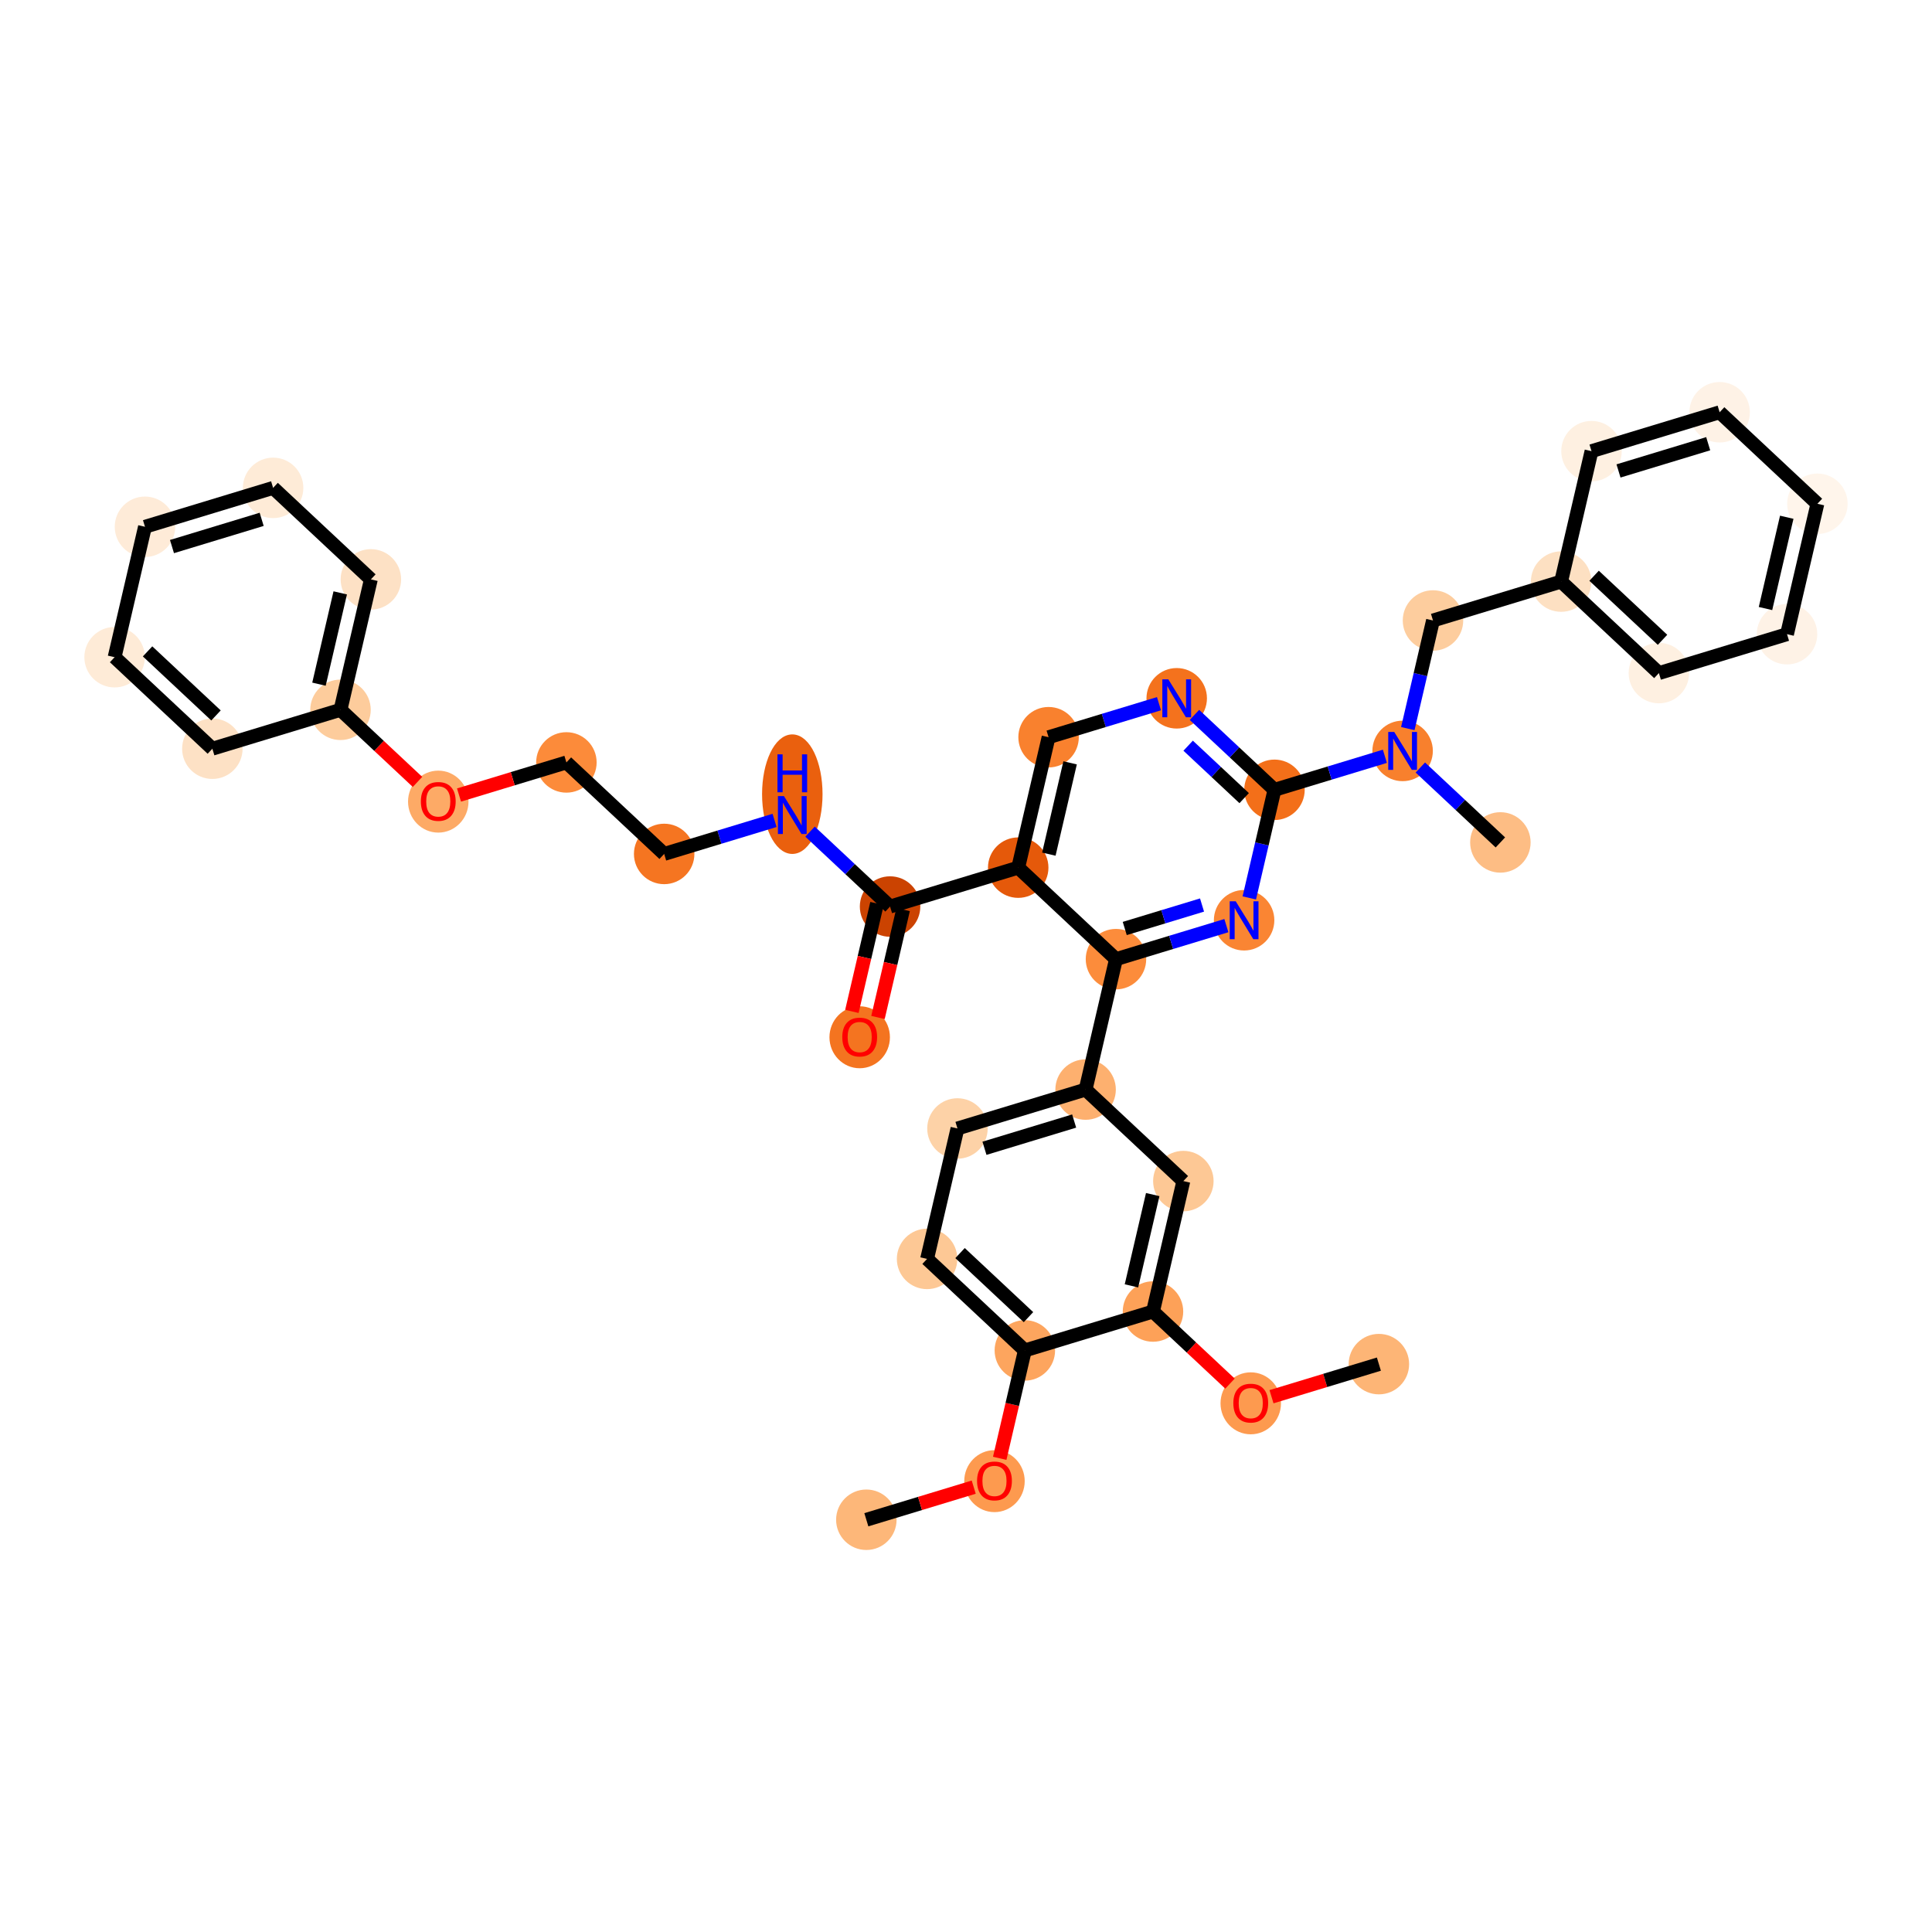 <?xml version='1.0' encoding='iso-8859-1'?>
<svg version='1.1' baseProfile='full'
              xmlns='http://www.w3.org/2000/svg'
                      xmlns:rdkit='http://www.rdkit.org/xml'
                      xmlns:xlink='http://www.w3.org/1999/xlink'
                  xml:space='preserve'
width='280px' height='280px' viewBox='0 0 280 280'>
<!-- END OF HEADER -->
<rect style='opacity:1.0;fill:#FFFFFF;stroke:none' width='280' height='280' x='0' y='0'> </rect>
<ellipse cx='125.557' cy='220.254' rx='3.882' ry='3.882'  style='fill:#FDB779;fill-rule:evenodd;stroke:#FDB779;stroke-width:1.0px;stroke-linecap:butt;stroke-linejoin:miter;stroke-opacity:1' />
<ellipse cx='144.127' cy='214.658' rx='3.882' ry='3.991'  style='fill:#FD9A4F;fill-rule:evenodd;stroke:#FD9A4F;stroke-width:1.0px;stroke-linecap:butt;stroke-linejoin:miter;stroke-opacity:1' />
<ellipse cx='148.529' cy='195.713' rx='3.882' ry='3.882'  style='fill:#FDA55E;fill-rule:evenodd;stroke:#FDA55E;stroke-width:1.0px;stroke-linecap:butt;stroke-linejoin:miter;stroke-opacity:1' />
<ellipse cx='134.36' cy='182.45' rx='3.882' ry='3.882'  style='fill:#FDC895;fill-rule:evenodd;stroke:#FDC895;stroke-width:1.0px;stroke-linecap:butt;stroke-linejoin:miter;stroke-opacity:1' />
<ellipse cx='138.762' cy='163.548' rx='3.882' ry='3.882'  style='fill:#FDD2A7;fill-rule:evenodd;stroke:#FDD2A7;stroke-width:1.0px;stroke-linecap:butt;stroke-linejoin:miter;stroke-opacity:1' />
<ellipse cx='157.333' cy='157.909' rx='3.882' ry='3.882'  style='fill:#FDB06F;fill-rule:evenodd;stroke:#FDB06F;stroke-width:1.0px;stroke-linecap:butt;stroke-linejoin:miter;stroke-opacity:1' />
<ellipse cx='161.735' cy='139.007' rx='3.882' ry='3.882'  style='fill:#FC8C3B;fill-rule:evenodd;stroke:#FC8C3B;stroke-width:1.0px;stroke-linecap:butt;stroke-linejoin:miter;stroke-opacity:1' />
<ellipse cx='180.305' cy='133.368' rx='3.882' ry='3.886'  style='fill:#FA8533;fill-rule:evenodd;stroke:#FA8533;stroke-width:1.0px;stroke-linecap:butt;stroke-linejoin:miter;stroke-opacity:1' />
<ellipse cx='184.707' cy='114.466' rx='3.882' ry='3.882'  style='fill:#F36F19;fill-rule:evenodd;stroke:#F36F19;stroke-width:1.0px;stroke-linecap:butt;stroke-linejoin:miter;stroke-opacity:1' />
<ellipse cx='203.278' cy='108.828' rx='3.882' ry='3.886'  style='fill:#F8802D;fill-rule:evenodd;stroke:#F8802D;stroke-width:1.0px;stroke-linecap:butt;stroke-linejoin:miter;stroke-opacity:1' />
<ellipse cx='217.446' cy='122.091' rx='3.882' ry='3.882'  style='fill:#FDBD84;fill-rule:evenodd;stroke:#FDBD84;stroke-width:1.0px;stroke-linecap:butt;stroke-linejoin:miter;stroke-opacity:1' />
<ellipse cx='207.679' cy='89.925' rx='3.882' ry='3.882'  style='fill:#FDCD9E;fill-rule:evenodd;stroke:#FDCD9E;stroke-width:1.0px;stroke-linecap:butt;stroke-linejoin:miter;stroke-opacity:1' />
<ellipse cx='226.25' cy='84.287' rx='3.882' ry='3.882'  style='fill:#FDE0C2;fill-rule:evenodd;stroke:#FDE0C2;stroke-width:1.0px;stroke-linecap:butt;stroke-linejoin:miter;stroke-opacity:1' />
<ellipse cx='240.419' cy='97.55' rx='3.882' ry='3.882'  style='fill:#FEF0E1;fill-rule:evenodd;stroke:#FEF0E1;stroke-width:1.0px;stroke-linecap:butt;stroke-linejoin:miter;stroke-opacity:1' />
<ellipse cx='258.989' cy='91.911' rx='3.882' ry='3.882'  style='fill:#FEF2E6;fill-rule:evenodd;stroke:#FEF2E6;stroke-width:1.0px;stroke-linecap:butt;stroke-linejoin:miter;stroke-opacity:1' />
<ellipse cx='263.391' cy='73.009' rx='3.882' ry='3.882'  style='fill:#FFF5EB;fill-rule:evenodd;stroke:#FFF5EB;stroke-width:1.0px;stroke-linecap:butt;stroke-linejoin:miter;stroke-opacity:1' />
<ellipse cx='249.222' cy='59.746' rx='3.882' ry='3.882'  style='fill:#FEF2E6;fill-rule:evenodd;stroke:#FEF2E6;stroke-width:1.0px;stroke-linecap:butt;stroke-linejoin:miter;stroke-opacity:1' />
<ellipse cx='230.652' cy='65.385' rx='3.882' ry='3.882'  style='fill:#FEF0E1;fill-rule:evenodd;stroke:#FEF0E1;stroke-width:1.0px;stroke-linecap:butt;stroke-linejoin:miter;stroke-opacity:1' />
<ellipse cx='170.538' cy='101.203' rx='3.882' ry='3.886'  style='fill:#F4721D;fill-rule:evenodd;stroke:#F4721D;stroke-width:1.0px;stroke-linecap:butt;stroke-linejoin:miter;stroke-opacity:1' />
<ellipse cx='151.968' cy='106.842' rx='3.882' ry='3.882'  style='fill:#F9812E;fill-rule:evenodd;stroke:#F9812E;stroke-width:1.0px;stroke-linecap:butt;stroke-linejoin:miter;stroke-opacity:1' />
<ellipse cx='147.566' cy='125.744' rx='3.882' ry='3.882'  style='fill:#E5590A;fill-rule:evenodd;stroke:#E5590A;stroke-width:1.0px;stroke-linecap:butt;stroke-linejoin:miter;stroke-opacity:1' />
<ellipse cx='128.995' cy='131.383' rx='3.882' ry='3.882'  style='fill:#CB4301;fill-rule:evenodd;stroke:#CB4301;stroke-width:1.0px;stroke-linecap:butt;stroke-linejoin:miter;stroke-opacity:1' />
<ellipse cx='124.593' cy='150.328' rx='3.882' ry='3.991'  style='fill:#F47420;fill-rule:evenodd;stroke:#F47420;stroke-width:1.0px;stroke-linecap:butt;stroke-linejoin:miter;stroke-opacity:1' />
<ellipse cx='114.827' cy='115.097' rx='3.882' ry='8.162'  style='fill:#EA600E;fill-rule:evenodd;stroke:#EA600E;stroke-width:1.0px;stroke-linecap:butt;stroke-linejoin:miter;stroke-opacity:1' />
<ellipse cx='96.256' cy='123.759' rx='3.882' ry='3.882'  style='fill:#F57521;fill-rule:evenodd;stroke:#F57521;stroke-width:1.0px;stroke-linecap:butt;stroke-linejoin:miter;stroke-opacity:1' />
<ellipse cx='82.087' cy='110.496' rx='3.882' ry='3.882'  style='fill:#FC8B3A;fill-rule:evenodd;stroke:#FC8B3A;stroke-width:1.0px;stroke-linecap:butt;stroke-linejoin:miter;stroke-opacity:1' />
<ellipse cx='63.517' cy='116.177' rx='3.882' ry='3.991'  style='fill:#FDAA66;fill-rule:evenodd;stroke:#FDAA66;stroke-width:1.0px;stroke-linecap:butt;stroke-linejoin:miter;stroke-opacity:1' />
<ellipse cx='49.348' cy='102.871' rx='3.882' ry='3.882'  style='fill:#FDCC9C;fill-rule:evenodd;stroke:#FDCC9C;stroke-width:1.0px;stroke-linecap:butt;stroke-linejoin:miter;stroke-opacity:1' />
<ellipse cx='53.75' cy='83.969' rx='3.882' ry='3.882'  style='fill:#FDE1C5;fill-rule:evenodd;stroke:#FDE1C5;stroke-width:1.0px;stroke-linecap:butt;stroke-linejoin:miter;stroke-opacity:1' />
<ellipse cx='39.581' cy='70.706' rx='3.882' ry='3.882'  style='fill:#FEEBD7;fill-rule:evenodd;stroke:#FEEBD7;stroke-width:1.0px;stroke-linecap:butt;stroke-linejoin:miter;stroke-opacity:1' />
<ellipse cx='21.011' cy='76.345' rx='3.882' ry='3.882'  style='fill:#FEEBD8;fill-rule:evenodd;stroke:#FEEBD8;stroke-width:1.0px;stroke-linecap:butt;stroke-linejoin:miter;stroke-opacity:1' />
<ellipse cx='16.609' cy='95.247' rx='3.882' ry='3.882'  style='fill:#FEEBD7;fill-rule:evenodd;stroke:#FEEBD7;stroke-width:1.0px;stroke-linecap:butt;stroke-linejoin:miter;stroke-opacity:1' />
<ellipse cx='30.777' cy='108.51' rx='3.882' ry='3.882'  style='fill:#FDE1C5;fill-rule:evenodd;stroke:#FDE1C5;stroke-width:1.0px;stroke-linecap:butt;stroke-linejoin:miter;stroke-opacity:1' />
<ellipse cx='171.501' cy='171.172' rx='3.882' ry='3.882'  style='fill:#FDC895;fill-rule:evenodd;stroke:#FDC895;stroke-width:1.0px;stroke-linecap:butt;stroke-linejoin:miter;stroke-opacity:1' />
<ellipse cx='167.1' cy='190.075' rx='3.882' ry='3.882'  style='fill:#FDA158;fill-rule:evenodd;stroke:#FDA158;stroke-width:1.0px;stroke-linecap:butt;stroke-linejoin:miter;stroke-opacity:1' />
<ellipse cx='181.268' cy='203.38' rx='3.882' ry='3.991'  style='fill:#FD9A4F;fill-rule:evenodd;stroke:#FD9A4F;stroke-width:1.0px;stroke-linecap:butt;stroke-linejoin:miter;stroke-opacity:1' />
<ellipse cx='199.839' cy='197.699' rx='3.882' ry='3.882'  style='fill:#FDB576;fill-rule:evenodd;stroke:#FDB576;stroke-width:1.0px;stroke-linecap:butt;stroke-linejoin:miter;stroke-opacity:1' />
<path class='bond-0 atom-0 atom-1' d='M 125.557,220.254 L 133.338,217.892' style='fill:none;fill-rule:evenodd;stroke:#000000;stroke-width:2.0px;stroke-linecap:butt;stroke-linejoin:miter;stroke-opacity:1' />
<path class='bond-0 atom-0 atom-1' d='M 133.338,217.892 L 141.119,215.529' style='fill:none;fill-rule:evenodd;stroke:#FF0000;stroke-width:2.0px;stroke-linecap:butt;stroke-linejoin:miter;stroke-opacity:1' />
<path class='bond-1 atom-1 atom-2' d='M 144.887,211.351 L 146.708,203.532' style='fill:none;fill-rule:evenodd;stroke:#FF0000;stroke-width:2.0px;stroke-linecap:butt;stroke-linejoin:miter;stroke-opacity:1' />
<path class='bond-1 atom-1 atom-2' d='M 146.708,203.532 L 148.529,195.713' style='fill:none;fill-rule:evenodd;stroke:#000000;stroke-width:2.0px;stroke-linecap:butt;stroke-linejoin:miter;stroke-opacity:1' />
<path class='bond-2 atom-2 atom-3' d='M 148.529,195.713 L 134.36,182.45' style='fill:none;fill-rule:evenodd;stroke:#000000;stroke-width:2.0px;stroke-linecap:butt;stroke-linejoin:miter;stroke-opacity:1' />
<path class='bond-2 atom-2 atom-3' d='M 149.056,190.89 L 139.138,181.606' style='fill:none;fill-rule:evenodd;stroke:#000000;stroke-width:2.0px;stroke-linecap:butt;stroke-linejoin:miter;stroke-opacity:1' />
<path class='bond-36 atom-34 atom-2' d='M 167.1,190.075 L 148.529,195.713' style='fill:none;fill-rule:evenodd;stroke:#000000;stroke-width:2.0px;stroke-linecap:butt;stroke-linejoin:miter;stroke-opacity:1' />
<path class='bond-3 atom-3 atom-4' d='M 134.36,182.45 L 138.762,163.548' style='fill:none;fill-rule:evenodd;stroke:#000000;stroke-width:2.0px;stroke-linecap:butt;stroke-linejoin:miter;stroke-opacity:1' />
<path class='bond-4 atom-4 atom-5' d='M 138.762,163.548 L 157.333,157.909' style='fill:none;fill-rule:evenodd;stroke:#000000;stroke-width:2.0px;stroke-linecap:butt;stroke-linejoin:miter;stroke-opacity:1' />
<path class='bond-4 atom-4 atom-5' d='M 142.676,166.417 L 155.675,162.469' style='fill:none;fill-rule:evenodd;stroke:#000000;stroke-width:2.0px;stroke-linecap:butt;stroke-linejoin:miter;stroke-opacity:1' />
<path class='bond-5 atom-5 atom-6' d='M 157.333,157.909 L 161.735,139.007' style='fill:none;fill-rule:evenodd;stroke:#000000;stroke-width:2.0px;stroke-linecap:butt;stroke-linejoin:miter;stroke-opacity:1' />
<path class='bond-32 atom-5 atom-33' d='M 157.333,157.909 L 171.501,171.172' style='fill:none;fill-rule:evenodd;stroke:#000000;stroke-width:2.0px;stroke-linecap:butt;stroke-linejoin:miter;stroke-opacity:1' />
<path class='bond-6 atom-6 atom-7' d='M 161.735,139.007 L 169.735,136.578' style='fill:none;fill-rule:evenodd;stroke:#000000;stroke-width:2.0px;stroke-linecap:butt;stroke-linejoin:miter;stroke-opacity:1' />
<path class='bond-6 atom-6 atom-7' d='M 169.735,136.578 L 177.736,134.149' style='fill:none;fill-rule:evenodd;stroke:#0000FF;stroke-width:2.0px;stroke-linecap:butt;stroke-linejoin:miter;stroke-opacity:1' />
<path class='bond-6 atom-6 atom-7' d='M 163.007,134.564 L 168.607,132.864' style='fill:none;fill-rule:evenodd;stroke:#000000;stroke-width:2.0px;stroke-linecap:butt;stroke-linejoin:miter;stroke-opacity:1' />
<path class='bond-6 atom-6 atom-7' d='M 168.607,132.864 L 174.208,131.163' style='fill:none;fill-rule:evenodd;stroke:#0000FF;stroke-width:2.0px;stroke-linecap:butt;stroke-linejoin:miter;stroke-opacity:1' />
<path class='bond-37 atom-20 atom-6' d='M 147.566,125.744 L 161.735,139.007' style='fill:none;fill-rule:evenodd;stroke:#000000;stroke-width:2.0px;stroke-linecap:butt;stroke-linejoin:miter;stroke-opacity:1' />
<path class='bond-7 atom-7 atom-8' d='M 181.058,130.135 L 182.883,122.301' style='fill:none;fill-rule:evenodd;stroke:#0000FF;stroke-width:2.0px;stroke-linecap:butt;stroke-linejoin:miter;stroke-opacity:1' />
<path class='bond-7 atom-7 atom-8' d='M 182.883,122.301 L 184.707,114.466' style='fill:none;fill-rule:evenodd;stroke:#000000;stroke-width:2.0px;stroke-linecap:butt;stroke-linejoin:miter;stroke-opacity:1' />
<path class='bond-8 atom-8 atom-9' d='M 184.707,114.466 L 192.708,112.037' style='fill:none;fill-rule:evenodd;stroke:#000000;stroke-width:2.0px;stroke-linecap:butt;stroke-linejoin:miter;stroke-opacity:1' />
<path class='bond-8 atom-8 atom-9' d='M 192.708,112.037 L 200.708,109.608' style='fill:none;fill-rule:evenodd;stroke:#0000FF;stroke-width:2.0px;stroke-linecap:butt;stroke-linejoin:miter;stroke-opacity:1' />
<path class='bond-17 atom-8 atom-18' d='M 184.707,114.466 L 178.907,109.038' style='fill:none;fill-rule:evenodd;stroke:#000000;stroke-width:2.0px;stroke-linecap:butt;stroke-linejoin:miter;stroke-opacity:1' />
<path class='bond-17 atom-8 atom-18' d='M 178.907,109.038 L 173.108,103.609' style='fill:none;fill-rule:evenodd;stroke:#0000FF;stroke-width:2.0px;stroke-linecap:butt;stroke-linejoin:miter;stroke-opacity:1' />
<path class='bond-17 atom-8 atom-18' d='M 180.315,115.671 L 176.255,111.871' style='fill:none;fill-rule:evenodd;stroke:#000000;stroke-width:2.0px;stroke-linecap:butt;stroke-linejoin:miter;stroke-opacity:1' />
<path class='bond-17 atom-8 atom-18' d='M 176.255,111.871 L 172.195,108.071' style='fill:none;fill-rule:evenodd;stroke:#0000FF;stroke-width:2.0px;stroke-linecap:butt;stroke-linejoin:miter;stroke-opacity:1' />
<path class='bond-9 atom-9 atom-10' d='M 205.847,111.233 L 211.647,116.662' style='fill:none;fill-rule:evenodd;stroke:#0000FF;stroke-width:2.0px;stroke-linecap:butt;stroke-linejoin:miter;stroke-opacity:1' />
<path class='bond-9 atom-9 atom-10' d='M 211.647,116.662 L 217.446,122.091' style='fill:none;fill-rule:evenodd;stroke:#000000;stroke-width:2.0px;stroke-linecap:butt;stroke-linejoin:miter;stroke-opacity:1' />
<path class='bond-10 atom-9 atom-11' d='M 204.031,105.594 L 205.855,97.76' style='fill:none;fill-rule:evenodd;stroke:#0000FF;stroke-width:2.0px;stroke-linecap:butt;stroke-linejoin:miter;stroke-opacity:1' />
<path class='bond-10 atom-9 atom-11' d='M 205.855,97.76 L 207.679,89.925' style='fill:none;fill-rule:evenodd;stroke:#000000;stroke-width:2.0px;stroke-linecap:butt;stroke-linejoin:miter;stroke-opacity:1' />
<path class='bond-11 atom-11 atom-12' d='M 207.679,89.925 L 226.25,84.287' style='fill:none;fill-rule:evenodd;stroke:#000000;stroke-width:2.0px;stroke-linecap:butt;stroke-linejoin:miter;stroke-opacity:1' />
<path class='bond-12 atom-12 atom-13' d='M 226.25,84.287 L 240.419,97.55' style='fill:none;fill-rule:evenodd;stroke:#000000;stroke-width:2.0px;stroke-linecap:butt;stroke-linejoin:miter;stroke-opacity:1' />
<path class='bond-12 atom-12 atom-13' d='M 231.028,83.442 L 240.946,92.727' style='fill:none;fill-rule:evenodd;stroke:#000000;stroke-width:2.0px;stroke-linecap:butt;stroke-linejoin:miter;stroke-opacity:1' />
<path class='bond-39 atom-17 atom-12' d='M 230.652,65.385 L 226.25,84.287' style='fill:none;fill-rule:evenodd;stroke:#000000;stroke-width:2.0px;stroke-linecap:butt;stroke-linejoin:miter;stroke-opacity:1' />
<path class='bond-13 atom-13 atom-14' d='M 240.419,97.55 L 258.989,91.911' style='fill:none;fill-rule:evenodd;stroke:#000000;stroke-width:2.0px;stroke-linecap:butt;stroke-linejoin:miter;stroke-opacity:1' />
<path class='bond-14 atom-14 atom-15' d='M 258.989,91.911 L 263.391,73.009' style='fill:none;fill-rule:evenodd;stroke:#000000;stroke-width:2.0px;stroke-linecap:butt;stroke-linejoin:miter;stroke-opacity:1' />
<path class='bond-14 atom-14 atom-15' d='M 255.869,88.195 L 258.95,74.964' style='fill:none;fill-rule:evenodd;stroke:#000000;stroke-width:2.0px;stroke-linecap:butt;stroke-linejoin:miter;stroke-opacity:1' />
<path class='bond-15 atom-15 atom-16' d='M 263.391,73.009 L 249.222,59.746' style='fill:none;fill-rule:evenodd;stroke:#000000;stroke-width:2.0px;stroke-linecap:butt;stroke-linejoin:miter;stroke-opacity:1' />
<path class='bond-16 atom-16 atom-17' d='M 249.222,59.746 L 230.652,65.385' style='fill:none;fill-rule:evenodd;stroke:#000000;stroke-width:2.0px;stroke-linecap:butt;stroke-linejoin:miter;stroke-opacity:1' />
<path class='bond-16 atom-16 atom-17' d='M 247.565,64.306 L 234.565,68.253' style='fill:none;fill-rule:evenodd;stroke:#000000;stroke-width:2.0px;stroke-linecap:butt;stroke-linejoin:miter;stroke-opacity:1' />
<path class='bond-18 atom-18 atom-19' d='M 167.969,101.984 L 159.968,104.413' style='fill:none;fill-rule:evenodd;stroke:#0000FF;stroke-width:2.0px;stroke-linecap:butt;stroke-linejoin:miter;stroke-opacity:1' />
<path class='bond-18 atom-18 atom-19' d='M 159.968,104.413 L 151.968,106.842' style='fill:none;fill-rule:evenodd;stroke:#000000;stroke-width:2.0px;stroke-linecap:butt;stroke-linejoin:miter;stroke-opacity:1' />
<path class='bond-19 atom-19 atom-20' d='M 151.968,106.842 L 147.566,125.744' style='fill:none;fill-rule:evenodd;stroke:#000000;stroke-width:2.0px;stroke-linecap:butt;stroke-linejoin:miter;stroke-opacity:1' />
<path class='bond-19 atom-19 atom-20' d='M 155.088,110.558 L 152.007,123.789' style='fill:none;fill-rule:evenodd;stroke:#000000;stroke-width:2.0px;stroke-linecap:butt;stroke-linejoin:miter;stroke-opacity:1' />
<path class='bond-20 atom-20 atom-21' d='M 147.566,125.744 L 128.995,131.383' style='fill:none;fill-rule:evenodd;stroke:#000000;stroke-width:2.0px;stroke-linecap:butt;stroke-linejoin:miter;stroke-opacity:1' />
<path class='bond-21 atom-21 atom-22' d='M 127.105,130.943 L 125.284,138.762' style='fill:none;fill-rule:evenodd;stroke:#000000;stroke-width:2.0px;stroke-linecap:butt;stroke-linejoin:miter;stroke-opacity:1' />
<path class='bond-21 atom-21 atom-22' d='M 125.284,138.762 L 123.463,146.581' style='fill:none;fill-rule:evenodd;stroke:#FF0000;stroke-width:2.0px;stroke-linecap:butt;stroke-linejoin:miter;stroke-opacity:1' />
<path class='bond-21 atom-21 atom-22' d='M 130.886,131.823 L 129.065,139.642' style='fill:none;fill-rule:evenodd;stroke:#000000;stroke-width:2.0px;stroke-linecap:butt;stroke-linejoin:miter;stroke-opacity:1' />
<path class='bond-21 atom-21 atom-22' d='M 129.065,139.642 L 127.244,147.461' style='fill:none;fill-rule:evenodd;stroke:#FF0000;stroke-width:2.0px;stroke-linecap:butt;stroke-linejoin:miter;stroke-opacity:1' />
<path class='bond-22 atom-21 atom-23' d='M 128.995,131.383 L 123.196,125.954' style='fill:none;fill-rule:evenodd;stroke:#000000;stroke-width:2.0px;stroke-linecap:butt;stroke-linejoin:miter;stroke-opacity:1' />
<path class='bond-22 atom-21 atom-23' d='M 123.196,125.954 L 117.396,120.525' style='fill:none;fill-rule:evenodd;stroke:#0000FF;stroke-width:2.0px;stroke-linecap:butt;stroke-linejoin:miter;stroke-opacity:1' />
<path class='bond-23 atom-23 atom-24' d='M 112.257,118.9 L 104.257,121.329' style='fill:none;fill-rule:evenodd;stroke:#0000FF;stroke-width:2.0px;stroke-linecap:butt;stroke-linejoin:miter;stroke-opacity:1' />
<path class='bond-23 atom-23 atom-24' d='M 104.257,121.329 L 96.256,123.759' style='fill:none;fill-rule:evenodd;stroke:#000000;stroke-width:2.0px;stroke-linecap:butt;stroke-linejoin:miter;stroke-opacity:1' />
<path class='bond-24 atom-24 atom-25' d='M 96.256,123.759 L 82.087,110.496' style='fill:none;fill-rule:evenodd;stroke:#000000;stroke-width:2.0px;stroke-linecap:butt;stroke-linejoin:miter;stroke-opacity:1' />
<path class='bond-25 atom-25 atom-26' d='M 82.087,110.496 L 74.306,112.858' style='fill:none;fill-rule:evenodd;stroke:#000000;stroke-width:2.0px;stroke-linecap:butt;stroke-linejoin:miter;stroke-opacity:1' />
<path class='bond-25 atom-25 atom-26' d='M 74.306,112.858 L 66.525,115.221' style='fill:none;fill-rule:evenodd;stroke:#FF0000;stroke-width:2.0px;stroke-linecap:butt;stroke-linejoin:miter;stroke-opacity:1' />
<path class='bond-26 atom-26 atom-27' d='M 60.509,113.319 L 54.928,108.095' style='fill:none;fill-rule:evenodd;stroke:#FF0000;stroke-width:2.0px;stroke-linecap:butt;stroke-linejoin:miter;stroke-opacity:1' />
<path class='bond-26 atom-26 atom-27' d='M 54.928,108.095 L 49.348,102.871' style='fill:none;fill-rule:evenodd;stroke:#000000;stroke-width:2.0px;stroke-linecap:butt;stroke-linejoin:miter;stroke-opacity:1' />
<path class='bond-27 atom-27 atom-28' d='M 49.348,102.871 L 53.75,83.969' style='fill:none;fill-rule:evenodd;stroke:#000000;stroke-width:2.0px;stroke-linecap:butt;stroke-linejoin:miter;stroke-opacity:1' />
<path class='bond-27 atom-27 atom-28' d='M 46.228,99.156 L 49.309,85.924' style='fill:none;fill-rule:evenodd;stroke:#000000;stroke-width:2.0px;stroke-linecap:butt;stroke-linejoin:miter;stroke-opacity:1' />
<path class='bond-38 atom-32 atom-27' d='M 30.777,108.51 L 49.348,102.871' style='fill:none;fill-rule:evenodd;stroke:#000000;stroke-width:2.0px;stroke-linecap:butt;stroke-linejoin:miter;stroke-opacity:1' />
<path class='bond-28 atom-28 atom-29' d='M 53.75,83.969 L 39.581,70.706' style='fill:none;fill-rule:evenodd;stroke:#000000;stroke-width:2.0px;stroke-linecap:butt;stroke-linejoin:miter;stroke-opacity:1' />
<path class='bond-29 atom-29 atom-30' d='M 39.581,70.706 L 21.011,76.345' style='fill:none;fill-rule:evenodd;stroke:#000000;stroke-width:2.0px;stroke-linecap:butt;stroke-linejoin:miter;stroke-opacity:1' />
<path class='bond-29 atom-29 atom-30' d='M 37.923,75.266 L 24.924,79.213' style='fill:none;fill-rule:evenodd;stroke:#000000;stroke-width:2.0px;stroke-linecap:butt;stroke-linejoin:miter;stroke-opacity:1' />
<path class='bond-30 atom-30 atom-31' d='M 21.011,76.345 L 16.609,95.247' style='fill:none;fill-rule:evenodd;stroke:#000000;stroke-width:2.0px;stroke-linecap:butt;stroke-linejoin:miter;stroke-opacity:1' />
<path class='bond-31 atom-31 atom-32' d='M 16.609,95.247 L 30.777,108.51' style='fill:none;fill-rule:evenodd;stroke:#000000;stroke-width:2.0px;stroke-linecap:butt;stroke-linejoin:miter;stroke-opacity:1' />
<path class='bond-31 atom-31 atom-32' d='M 21.387,94.403 L 31.305,103.687' style='fill:none;fill-rule:evenodd;stroke:#000000;stroke-width:2.0px;stroke-linecap:butt;stroke-linejoin:miter;stroke-opacity:1' />
<path class='bond-33 atom-33 atom-34' d='M 171.501,171.172 L 167.1,190.075' style='fill:none;fill-rule:evenodd;stroke:#000000;stroke-width:2.0px;stroke-linecap:butt;stroke-linejoin:miter;stroke-opacity:1' />
<path class='bond-33 atom-33 atom-34' d='M 167.061,173.127 L 163.979,186.359' style='fill:none;fill-rule:evenodd;stroke:#000000;stroke-width:2.0px;stroke-linecap:butt;stroke-linejoin:miter;stroke-opacity:1' />
<path class='bond-34 atom-34 atom-35' d='M 167.1,190.075 L 172.68,195.298' style='fill:none;fill-rule:evenodd;stroke:#000000;stroke-width:2.0px;stroke-linecap:butt;stroke-linejoin:miter;stroke-opacity:1' />
<path class='bond-34 atom-34 atom-35' d='M 172.68,195.298 L 178.26,200.522' style='fill:none;fill-rule:evenodd;stroke:#FF0000;stroke-width:2.0px;stroke-linecap:butt;stroke-linejoin:miter;stroke-opacity:1' />
<path class='bond-35 atom-35 atom-36' d='M 184.276,202.424 L 192.058,200.061' style='fill:none;fill-rule:evenodd;stroke:#FF0000;stroke-width:2.0px;stroke-linecap:butt;stroke-linejoin:miter;stroke-opacity:1' />
<path class='bond-35 atom-35 atom-36' d='M 192.058,200.061 L 199.839,197.699' style='fill:none;fill-rule:evenodd;stroke:#000000;stroke-width:2.0px;stroke-linecap:butt;stroke-linejoin:miter;stroke-opacity:1' />
<path  class='atom-1' d='M 141.604 214.631
Q 141.604 213.311, 142.256 212.574
Q 142.908 211.836, 144.127 211.836
Q 145.346 211.836, 145.998 212.574
Q 146.65 213.311, 146.65 214.631
Q 146.65 215.966, 145.99 216.727
Q 145.33 217.48, 144.127 217.48
Q 142.916 217.48, 142.256 216.727
Q 141.604 215.974, 141.604 214.631
M 144.127 216.859
Q 144.966 216.859, 145.416 216.3
Q 145.874 215.733, 145.874 214.631
Q 145.874 213.552, 145.416 213.008
Q 144.966 212.457, 144.127 212.457
Q 143.289 212.457, 142.831 213.001
Q 142.38 213.544, 142.38 214.631
Q 142.38 215.741, 142.831 216.3
Q 143.289 216.859, 144.127 216.859
' fill='#FF0000'/>
<path  class='atom-7' d='M 179.09 130.62
L 180.891 133.531
Q 181.07 133.819, 181.357 134.339
Q 181.644 134.859, 181.66 134.89
L 181.66 130.62
L 182.39 130.62
L 182.39 136.117
L 181.637 136.117
L 179.704 132.934
Q 179.478 132.561, 179.238 132.134
Q 179.005 131.707, 178.935 131.575
L 178.935 136.117
L 178.221 136.117
L 178.221 130.62
L 179.09 130.62
' fill='#0000FF'/>
<path  class='atom-9' d='M 202.063 106.079
L 203.864 108.991
Q 204.042 109.278, 204.33 109.798
Q 204.617 110.318, 204.632 110.349
L 204.632 106.079
L 205.362 106.079
L 205.362 111.576
L 204.609 111.576
L 202.676 108.393
Q 202.451 108.02, 202.21 107.593
Q 201.977 107.166, 201.907 107.034
L 201.907 111.576
L 201.193 111.576
L 201.193 106.079
L 202.063 106.079
' fill='#0000FF'/>
<path  class='atom-18' d='M 169.323 98.455
L 171.124 101.366
Q 171.303 101.654, 171.59 102.174
Q 171.877 102.694, 171.893 102.725
L 171.893 98.455
L 172.623 98.455
L 172.623 103.951
L 171.87 103.951
L 169.937 100.769
Q 169.712 100.396, 169.471 99.969
Q 169.238 99.542, 169.168 99.41
L 169.168 103.951
L 168.454 103.951
L 168.454 98.455
L 169.323 98.455
' fill='#0000FF'/>
<path  class='atom-22' d='M 122.07 150.301
Q 122.07 148.981, 122.723 148.243
Q 123.375 147.506, 124.593 147.506
Q 125.812 147.506, 126.464 148.243
Q 127.116 148.981, 127.116 150.301
Q 127.116 151.636, 126.457 152.397
Q 125.797 153.15, 124.593 153.15
Q 123.382 153.15, 122.723 152.397
Q 122.07 151.644, 122.07 150.301
M 124.593 152.529
Q 125.432 152.529, 125.882 151.97
Q 126.34 151.403, 126.34 150.301
Q 126.34 149.222, 125.882 148.678
Q 125.432 148.127, 124.593 148.127
Q 123.755 148.127, 123.297 148.67
Q 122.847 149.214, 122.847 150.301
Q 122.847 151.411, 123.297 151.97
Q 123.755 152.529, 124.593 152.529
' fill='#FF0000'/>
<path  class='atom-23' d='M 113.612 115.372
L 115.413 118.283
Q 115.591 118.57, 115.879 119.09
Q 116.166 119.61, 116.181 119.641
L 116.181 115.372
L 116.911 115.372
L 116.911 120.868
L 116.158 120.868
L 114.225 117.685
Q 114 117.313, 113.759 116.886
Q 113.526 116.459, 113.456 116.327
L 113.456 120.868
L 112.742 120.868
L 112.742 115.372
L 113.612 115.372
' fill='#0000FF'/>
<path  class='atom-23' d='M 112.676 109.326
L 113.422 109.326
L 113.422 111.663
L 116.232 111.663
L 116.232 109.326
L 116.977 109.326
L 116.977 114.822
L 116.232 114.822
L 116.232 112.284
L 113.422 112.284
L 113.422 114.822
L 112.676 114.822
L 112.676 109.326
' fill='#0000FF'/>
<path  class='atom-26' d='M 60.994 116.15
Q 60.994 114.83, 61.646 114.093
Q 62.298 113.355, 63.517 113.355
Q 64.736 113.355, 65.388 114.093
Q 66.04 114.83, 66.04 116.15
Q 66.04 117.485, 65.38 118.246
Q 64.72 118.999, 63.517 118.999
Q 62.306 118.999, 61.646 118.246
Q 60.994 117.493, 60.994 116.15
M 63.517 118.378
Q 64.355 118.378, 64.805 117.819
Q 65.263 117.252, 65.263 116.15
Q 65.263 115.071, 64.805 114.528
Q 64.355 113.976, 63.517 113.976
Q 62.678 113.976, 62.22 114.52
Q 61.77 115.063, 61.77 116.15
Q 61.77 117.26, 62.22 117.819
Q 62.678 118.378, 63.517 118.378
' fill='#FF0000'/>
<path  class='atom-35' d='M 178.745 203.353
Q 178.745 202.033, 179.397 201.296
Q 180.049 200.558, 181.268 200.558
Q 182.487 200.558, 183.139 201.296
Q 183.791 202.033, 183.791 203.353
Q 183.791 204.688, 183.131 205.449
Q 182.472 206.202, 181.268 206.202
Q 180.057 206.202, 179.397 205.449
Q 178.745 204.696, 178.745 203.353
M 181.268 205.581
Q 182.107 205.581, 182.557 205.022
Q 183.015 204.456, 183.015 203.353
Q 183.015 202.274, 182.557 201.731
Q 182.107 201.179, 181.268 201.179
Q 180.43 201.179, 179.972 201.723
Q 179.522 202.266, 179.522 203.353
Q 179.522 204.463, 179.972 205.022
Q 180.43 205.581, 181.268 205.581
' fill='#FF0000'/>
</svg>
